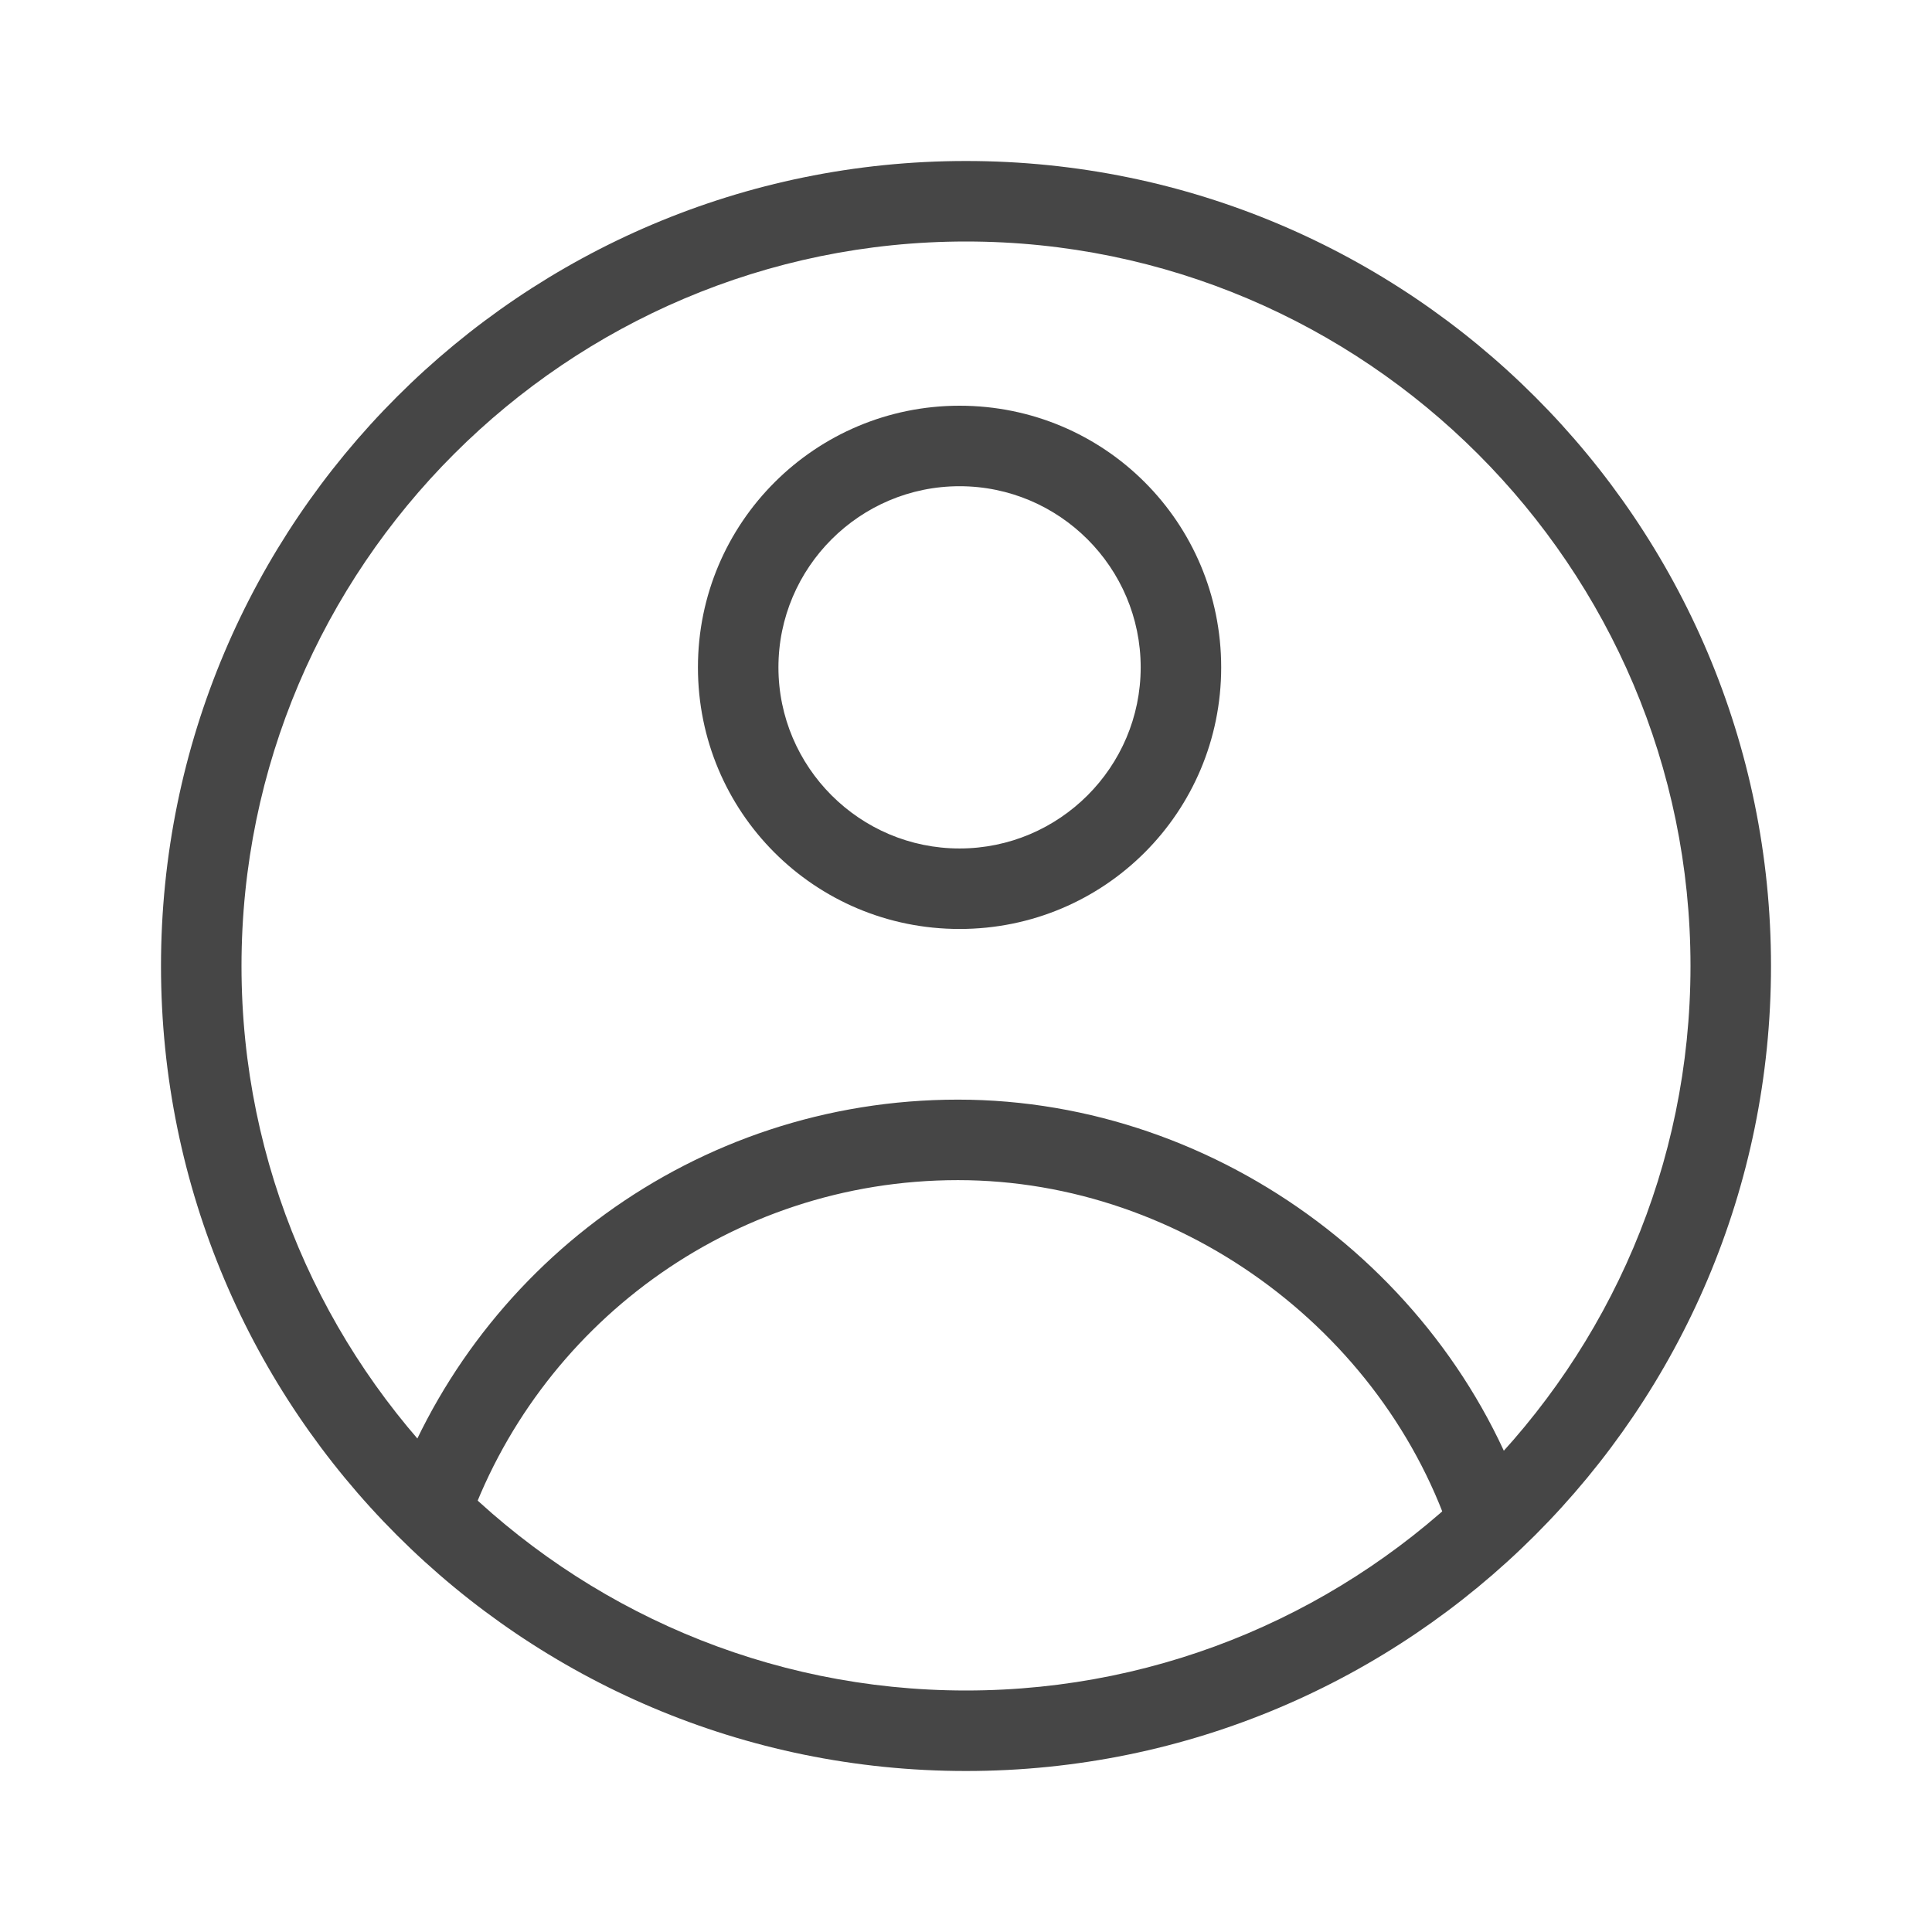 <?xml version="1.0" encoding="UTF-8"?><svg id="_レイヤー_1" xmlns="http://www.w3.org/2000/svg" viewBox="0 0 24 24"><defs><style>.cls-1{fill:#464646;}.cls-2{fill:none;stroke:#464646;stroke-miterlimit:10;}</style></defs><path class="cls-1" d="m12,3c4.96,0,9,4.04,9,9s-4.04,9-9,9S3,16.96,3,12,7.04,3,12,3m0-1C6.48,2,2,6.48,2,12s4.48,10,10,10,10-4.48,10-10S17.52,2,12,2h0Z"/><path class="cls-1" d="m11.92,6.04c1.24,0,2.25,1.01,2.25,2.25s-1.01,2.25-2.25,2.25-2.25-1.01-2.25-2.25,1.01-2.25,2.25-2.25m0-1c-1.79,0-3.25,1.45-3.25,3.25s1.45,3.25,3.25,3.25,3.25-1.45,3.25-3.25-1.45-3.25-3.25-3.25h0Z"/><path class="cls-2" d="m5.32,18.85c.94-2.73,3.53-4.69,6.58-4.69s5.82,2.1,6.67,4.98"/></svg>